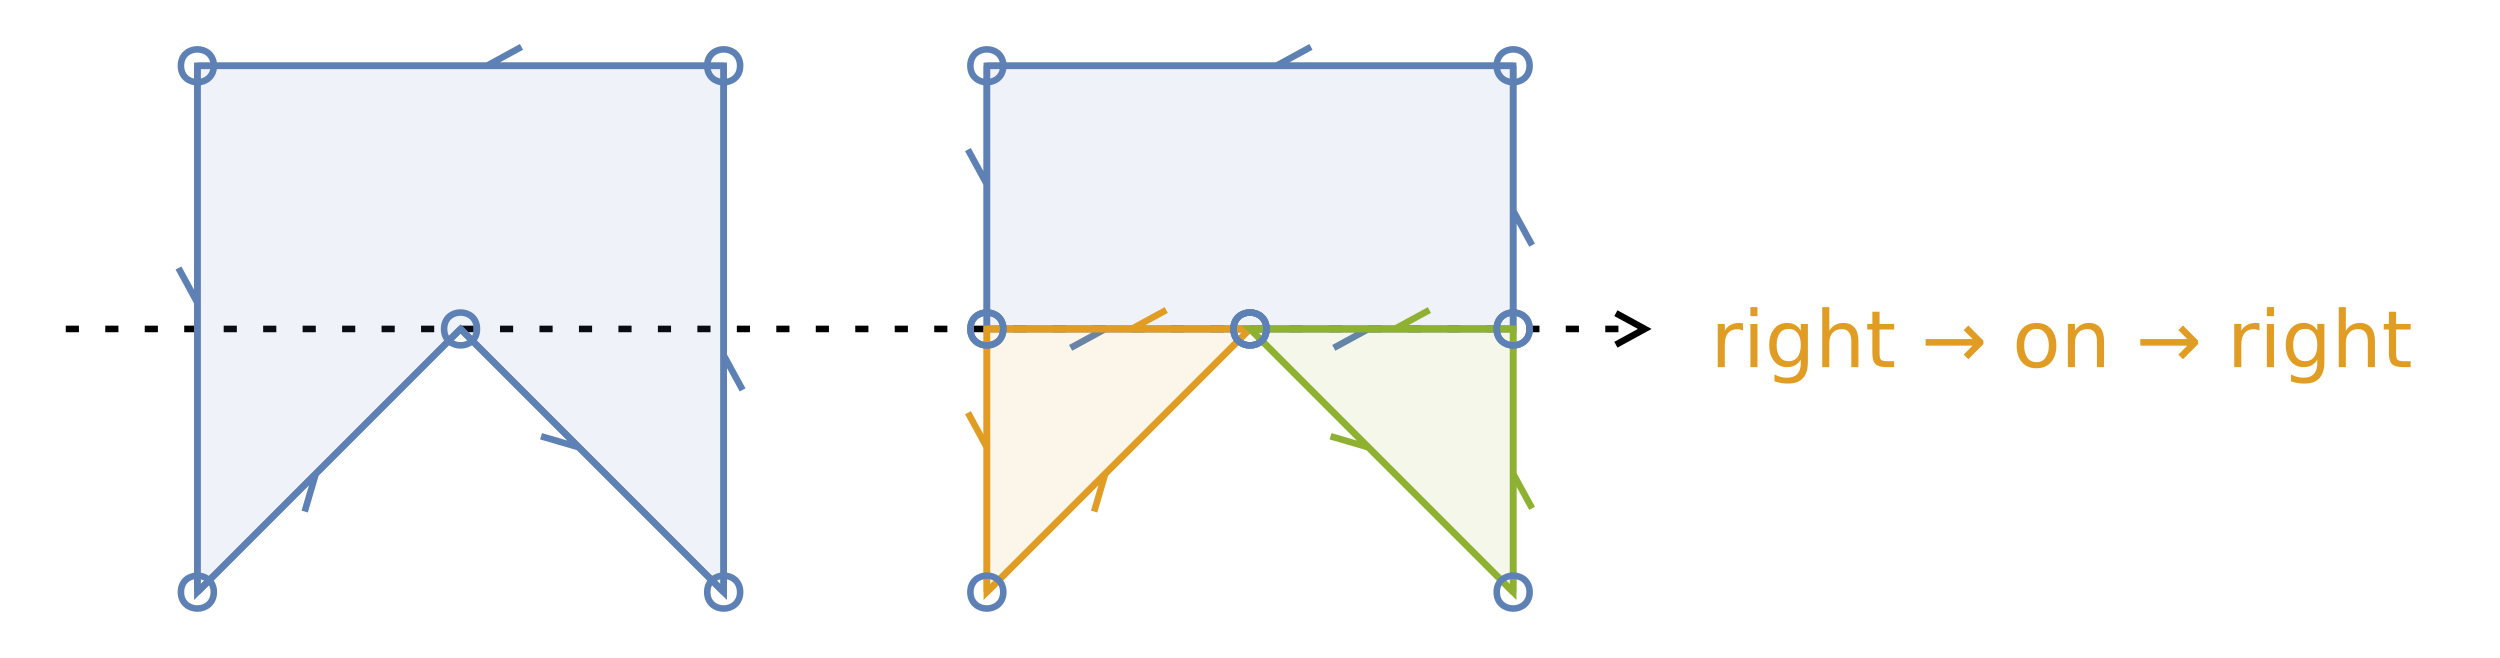 <?xml version="1.0" encoding="UTF-8"?>
<svg xmlns="http://www.w3.org/2000/svg" xmlns:xlink="http://www.w3.org/1999/xlink" width="380pt" height="100pt" viewBox="0 0 380 100" version="1.1">
<defs>
<g>
<symbol overflow="visible" id="glyph0-0">
<path style="stroke:none;" d="M 0.594 2.125 L 0.594 -8.469 L 6.594 -8.469 L 6.594 2.125 Z M 1.266 1.453 L 5.938 1.453 L 5.938 -7.781 L 1.266 -7.781 Z M 1.266 1.453 "/>
</symbol>
<symbol overflow="visible" id="glyph0-1">
<path style="stroke:none;" d="M 4.938 -5.562 C 4.812 -5.625 4.676 -5.672 4.531 -5.703 C 4.395 -5.742 4.238 -5.766 4.062 -5.766 C 3.457 -5.766 2.988 -5.566 2.656 -5.172 C 2.332 -4.773 2.172 -4.203 2.172 -3.453 L 2.172 0 L 1.094 0 L 1.094 -6.562 L 2.172 -6.562 L 2.172 -5.547 C 2.398 -5.941 2.695 -6.234 3.062 -6.422 C 3.426 -6.617 3.867 -6.719 4.391 -6.719 C 4.461 -6.719 4.539 -6.711 4.625 -6.703 C 4.719 -6.691 4.816 -6.676 4.922 -6.656 Z M 4.938 -5.562 "/>
</symbol>
<symbol overflow="visible" id="glyph0-2">
<path style="stroke:none;" d="M 1.125 -6.562 L 2.203 -6.562 L 2.203 0 L 1.125 0 Z M 1.125 -9.125 L 2.203 -9.125 L 2.203 -7.75 L 1.125 -7.75 Z M 1.125 -9.125 "/>
</symbol>
<symbol overflow="visible" id="glyph0-3">
<path style="stroke:none;" d="M 5.453 -3.359 C 5.453 -4.141 5.289 -4.742 4.969 -5.172 C 4.645 -5.598 4.191 -5.812 3.609 -5.812 C 3.035 -5.812 2.586 -5.598 2.266 -5.172 C 1.941 -4.742 1.781 -4.141 1.781 -3.359 C 1.781 -2.578 1.941 -1.973 2.266 -1.547 C 2.586 -1.117 3.035 -0.906 3.609 -0.906 C 4.191 -0.906 4.645 -1.117 4.969 -1.547 C 5.289 -1.973 5.453 -2.578 5.453 -3.359 Z M 6.531 -0.812 C 6.531 0.301 6.281 1.129 5.781 1.672 C 5.289 2.223 4.531 2.5 3.5 2.5 C 3.125 2.5 2.766 2.469 2.422 2.406 C 2.086 2.352 1.766 2.27 1.453 2.156 L 1.453 1.109 C 1.766 1.273 2.078 1.398 2.391 1.484 C 2.703 1.566 3.016 1.609 3.328 1.609 C 4.035 1.609 4.566 1.422 4.922 1.047 C 5.273 0.68 5.453 0.125 5.453 -0.625 L 5.453 -1.156 C 5.223 -0.77 4.938 -0.477 4.594 -0.281 C 4.25 -0.094 3.832 0 3.344 0 C 2.539 0 1.891 -0.305 1.391 -0.922 C 0.898 -1.535 0.656 -2.348 0.656 -3.359 C 0.656 -4.367 0.898 -5.18 1.391 -5.797 C 1.891 -6.41 2.539 -6.719 3.344 -6.719 C 3.832 -6.719 4.25 -6.617 4.594 -6.422 C 4.938 -6.234 5.223 -5.945 5.453 -5.562 L 5.453 -6.562 L 6.531 -6.562 Z M 6.531 -0.812 "/>
</symbol>
<symbol overflow="visible" id="glyph0-4">
<path style="stroke:none;" d="M 6.594 -3.969 L 6.594 0 L 5.516 0 L 5.516 -3.922 C 5.516 -4.547 5.391 -5.008 5.141 -5.312 C 4.898 -5.625 4.539 -5.781 4.062 -5.781 C 3.477 -5.781 3.016 -5.594 2.672 -5.219 C 2.336 -4.852 2.172 -4.348 2.172 -3.703 L 2.172 0 L 1.094 0 L 1.094 -9.125 L 2.172 -9.125 L 2.172 -5.547 C 2.43 -5.941 2.734 -6.234 3.078 -6.422 C 3.43 -6.617 3.836 -6.719 4.297 -6.719 C 5.047 -6.719 5.613 -6.484 6 -6.016 C 6.395 -5.555 6.594 -4.875 6.594 -3.969 Z M 6.594 -3.969 "/>
</symbol>
<symbol overflow="visible" id="glyph0-5">
<path style="stroke:none;" d="M 2.203 -8.422 L 2.203 -6.562 L 4.422 -6.562 L 4.422 -5.719 L 2.203 -5.719 L 2.203 -2.156 C 2.203 -1.625 2.273 -1.281 2.422 -1.125 C 2.566 -0.977 2.863 -0.906 3.312 -0.906 L 4.422 -0.906 L 4.422 0 L 3.312 0 C 2.477 0 1.898 -0.156 1.578 -0.469 C 1.266 -0.781 1.109 -1.344 1.109 -2.156 L 1.109 -5.719 L 0.328 -5.719 L 0.328 -6.562 L 1.109 -6.562 L 1.109 -8.422 Z M 2.203 -8.422 "/>
</symbol>
<symbol overflow="visible" id="glyph0-6">
<path style="stroke:none;" d=""/>
</symbol>
<symbol overflow="visible" id="glyph0-7">
<path style="stroke:none;" d="M 9.469 -4.031 L 9.469 -3.5 L 7.172 -1.203 L 6.469 -1.906 L 7.828 -3.266 L 0.688 -3.266 L 0.688 -4.266 L 7.828 -4.266 L 6.469 -5.625 L 7.172 -6.328 Z M 9.469 -4.031 "/>
</symbol>
<symbol overflow="visible" id="glyph0-8">
<path style="stroke:none;" d="M 3.672 -5.812 C 3.098 -5.812 2.641 -5.582 2.297 -5.125 C 1.961 -4.676 1.797 -4.062 1.797 -3.281 C 1.797 -2.488 1.961 -1.867 2.297 -1.422 C 2.629 -0.973 3.086 -0.75 3.672 -0.75 C 4.242 -0.75 4.695 -0.973 5.031 -1.422 C 5.375 -1.879 5.547 -2.5 5.547 -3.281 C 5.547 -4.051 5.375 -4.664 5.031 -5.125 C 4.695 -5.582 4.242 -5.812 3.672 -5.812 Z M 3.672 -6.719 C 4.609 -6.719 5.344 -6.41 5.875 -5.797 C 6.414 -5.191 6.688 -4.352 6.688 -3.281 C 6.688 -2.207 6.414 -1.363 5.875 -0.75 C 5.344 -0.133 4.609 0.172 3.672 0.172 C 2.734 0.172 1.992 -0.133 1.453 -0.75 C 0.922 -1.363 0.656 -2.207 0.656 -3.281 C 0.656 -4.352 0.922 -5.191 1.453 -5.797 C 1.992 -6.41 2.734 -6.719 3.672 -6.719 Z M 3.672 -6.719 "/>
</symbol>
<symbol overflow="visible" id="glyph0-9">
<path style="stroke:none;" d="M 6.594 -3.969 L 6.594 0 L 5.516 0 L 5.516 -3.922 C 5.516 -4.547 5.391 -5.008 5.141 -5.312 C 4.898 -5.625 4.539 -5.781 4.062 -5.781 C 3.477 -5.781 3.016 -5.594 2.672 -5.219 C 2.336 -4.852 2.172 -4.348 2.172 -3.703 L 2.172 0 L 1.094 0 L 1.094 -6.562 L 2.172 -6.562 L 2.172 -5.547 C 2.43 -5.941 2.734 -6.234 3.078 -6.422 C 3.43 -6.617 3.836 -6.719 4.297 -6.719 C 5.047 -6.719 5.613 -6.484 6 -6.016 C 6.395 -5.555 6.594 -4.875 6.594 -3.969 Z M 6.594 -3.969 "/>
</symbol>
</g>
<clipPath id="id1">
  <rect x="0" y="0" width="380" height="100"/>
</clipPath>
<g id="id2" clip-path="url(#id1)">
<path style="fill:none;stroke-width:1;stroke-linecap:butt;stroke-linejoin:miter;stroke:rgb(36.842%,50.678%,70.98%);stroke-opacity:1;stroke-miterlimit:10;" d="M 110 40 L 110 -40 M 112.875 9.266 L 110 4 " transform="matrix(1,0,0,1,0,50)"/>
<path style="fill:none;stroke-width:1;stroke-linecap:butt;stroke-linejoin:miter;stroke:rgb(36.842%,50.678%,70.98%);stroke-opacity:1;stroke-miterlimit:10;" d="M 110 -40 L 30 -40 M 79.266 -42.875 L 74 -40 " transform="matrix(1,0,0,1,0,50)"/>
<path style="fill:none;stroke-width:1;stroke-linecap:butt;stroke-linejoin:miter;stroke:rgb(36.842%,50.678%,70.98%);stroke-opacity:1;stroke-miterlimit:10;" d="M 30 -40 L 30 40 M 27.125 -9.266 L 30 -4 " transform="matrix(1,0,0,1,0,50)"/>
<path style="fill:none;stroke-width:1;stroke-linecap:butt;stroke-linejoin:miter;stroke:rgb(36.842%,50.678%,70.98%);stroke-opacity:1;stroke-miterlimit:10;" d="M 30 40 L 70 0 M 46.312 27.758 L 48 22 " transform="matrix(1,0,0,1,0,50)"/>
<path style="fill:none;stroke-width:1;stroke-linecap:butt;stroke-linejoin:miter;stroke:rgb(36.842%,50.678%,70.98%);stroke-opacity:1;stroke-miterlimit:10;" d="M 70 0 L 110 40 M 82.242 16.312 L 88 18 " transform="matrix(1,0,0,1,0,50)"/>
<path style="fill:none;stroke-width:1;stroke-linecap:butt;stroke-linejoin:miter;stroke:rgb(36.842%,50.678%,70.98%);stroke-opacity:1;stroke-miterlimit:10;" d="M 110 40 L 110 -40 L 30 -40 L 30 40 L 70 0 Z M 110 40 " transform="matrix(1,0,0,1,0,50)"/>
<path style=" stroke:none;fill-rule:nonzero;fill:rgb(36.842%,50.678%,70.98%);fill-opacity:0.1;" d="M 110 90 L 110 10 L 30 10 L 30 90 L 70 50 Z M 110 90 "/>
</g>
<clipPath id="id3">
  <rect x="0" y="0" width="380" height="100"/>
</clipPath>
<g id="id4" clip-path="url(#id3)">
<path style="fill:none;stroke-width:1;stroke-linecap:butt;stroke-linejoin:miter;stroke:rgb(36.842%,50.678%,70.98%);stroke-opacity:1;stroke-miterlimit:10;" d="M 150 -40 L 150 0 M 147.125 -27.266 L 150 -22 " transform="matrix(1,0,0,1,0,50)"/>
<path style="fill:none;stroke-width:1;stroke-linecap:butt;stroke-linejoin:miter;stroke:rgb(36.842%,50.678%,70.98%);stroke-opacity:1;stroke-miterlimit:10;" d="M 150 0 L 190 0 M 162.734 2.875 L 168 0 " transform="matrix(1,0,0,1,0,50)"/>
<path style="fill:none;stroke-width:1;stroke-linecap:butt;stroke-linejoin:miter;stroke:rgb(36.842%,50.678%,70.98%);stroke-opacity:1;stroke-miterlimit:10;" d="M 190 0 L 230 0 M 202.734 2.875 L 208 0 " transform="matrix(1,0,0,1,0,50)"/>
<path style="fill:none;stroke-width:1;stroke-linecap:butt;stroke-linejoin:miter;stroke:rgb(36.842%,50.678%,70.98%);stroke-opacity:1;stroke-miterlimit:10;" d="M 230 0 L 230 -40 M 232.875 -12.734 L 230 -18 " transform="matrix(1,0,0,1,0,50)"/>
<path style="fill:none;stroke-width:1;stroke-linecap:butt;stroke-linejoin:miter;stroke:rgb(36.842%,50.678%,70.98%);stroke-opacity:1;stroke-miterlimit:10;" d="M 230 -40 L 150 -40 M 199.266 -42.875 L 194 -40 " transform="matrix(1,0,0,1,0,50)"/>
<path style="fill:none;stroke-width:1;stroke-linecap:butt;stroke-linejoin:miter;stroke:rgb(36.842%,50.678%,70.98%);stroke-opacity:1;stroke-miterlimit:10;" d="M 150 -40 L 150 0 L 230 0 L 230 -40 Z M 150 -40 " transform="matrix(1,0,0,1,0,50)"/>
<path style=" stroke:none;fill-rule:nonzero;fill:rgb(36.842%,50.678%,70.98%);fill-opacity:0.1;" d="M 150 10 L 150 50 L 230 50 L 230 10 Z M 150 10 "/>
</g>
<clipPath id="id5">
  <rect x="0" y="0" width="380" height="100"/>
</clipPath>
<g id="id6" clip-path="url(#id5)">
<path style="fill:none;stroke-width:1;stroke-linecap:butt;stroke-linejoin:miter;stroke:rgb(88.072%,61.104%,14.205%);stroke-opacity:1;stroke-miterlimit:10;" d="M 150 0 L 150 40 M 147.125 12.734 L 150 18 " transform="matrix(1,0,0,1,0,50)"/>
<path style="fill:none;stroke-width:1;stroke-linecap:butt;stroke-linejoin:miter;stroke:rgb(88.072%,61.104%,14.205%);stroke-opacity:1;stroke-miterlimit:10;" d="M 150 40 L 190 0 M 166.312 27.758 L 168 22 " transform="matrix(1,0,0,1,0,50)"/>
<path style="fill:none;stroke-width:1;stroke-linecap:butt;stroke-linejoin:miter;stroke:rgb(88.072%,61.104%,14.205%);stroke-opacity:1;stroke-miterlimit:10;" d="M 190 0 L 150 0 M 177.266 -2.875 L 172 0 " transform="matrix(1,0,0,1,0,50)"/>
<path style="fill:none;stroke-width:1;stroke-linecap:butt;stroke-linejoin:miter;stroke:rgb(88.072%,61.104%,14.205%);stroke-opacity:1;stroke-miterlimit:10;" d="M 150 0 L 150 40 L 190 0 Z M 150 0 " transform="matrix(1,0,0,1,0,50)"/>
<path style=" stroke:none;fill-rule:nonzero;fill:rgb(88.072%,61.104%,14.205%);fill-opacity:0.1;" d="M 150 50 L 150 90 L 190 50 Z M 150 50 "/>
</g>
<clipPath id="id7">
  <rect x="0" y="0" width="380" height="100"/>
</clipPath>
<g id="id8" clip-path="url(#id7)">
<path style="fill:none;stroke-width:1;stroke-linecap:butt;stroke-linejoin:miter;stroke:rgb(56.018%,69.157%,19.488%);stroke-opacity:1;stroke-miterlimit:10;" d="M 190 0 L 230 40 M 202.242 16.312 L 208 18 " transform="matrix(1,0,0,1,0,50)"/>
<path style="fill:none;stroke-width:1;stroke-linecap:butt;stroke-linejoin:miter;stroke:rgb(56.018%,69.157%,19.488%);stroke-opacity:1;stroke-miterlimit:10;" d="M 230 40 L 230 0 M 232.875 27.266 L 230 22 " transform="matrix(1,0,0,1,0,50)"/>
<path style="fill:none;stroke-width:1;stroke-linecap:butt;stroke-linejoin:miter;stroke:rgb(56.018%,69.157%,19.488%);stroke-opacity:1;stroke-miterlimit:10;" d="M 230 0 L 190 0 M 217.266 -2.875 L 212 0 " transform="matrix(1,0,0,1,0,50)"/>
<path style="fill:none;stroke-width:1;stroke-linecap:butt;stroke-linejoin:miter;stroke:rgb(56.018%,69.157%,19.488%);stroke-opacity:1;stroke-miterlimit:10;" d="M 190 0 L 230 40 L 230 0 Z M 190 0 " transform="matrix(1,0,0,1,0,50)"/>
<path style=" stroke:none;fill-rule:nonzero;fill:rgb(56.018%,69.157%,19.488%);fill-opacity:0.1;" d="M 190 50 L 230 90 L 230 50 Z M 190 50 "/>
</g>
<clipPath id="id9">
  <rect x="0" y="0" width="380" height="100"/>
</clipPath>
<g id="id10" clip-path="url(#id9)">
<path style="fill:none;stroke-width:1;stroke-linecap:butt;stroke-linejoin:miter;stroke:rgb(0%,0%,0%);stroke-opacity:1;stroke-dasharray:2,4;stroke-miterlimit:10;" d="M 10 0 L 250 0 " transform="matrix(1,0,0,1,0,50)"/>
<path style="fill:none;stroke-width:1;stroke-linecap:butt;stroke-linejoin:miter;stroke:rgb(0%,0%,0%);stroke-opacity:1;stroke-miterlimit:10;" d="M 245.613 -2.398 L 250 0 L 245.613 2.398 " transform="matrix(1,0,0,1,0,50)"/>
<use xlink:href="#id2"/>
<use xlink:href="#id4"/>
<use xlink:href="#id6"/>
<use xlink:href="#id8"/>
<path style="fill:none;stroke-width:1;stroke-linecap:butt;stroke-linejoin:miter;stroke:rgb(36.842%,50.678%,70.98%);stroke-opacity:1;stroke-miterlimit:10;" d="M 112.5 40 C 112.5 43.332 107.5 43.332 107.5 40 C 107.5 36.668 112.5 36.668 112.5 40 " transform="matrix(1,0,0,1,0,50)"/>
<path style="fill:none;stroke-width:1;stroke-linecap:butt;stroke-linejoin:miter;stroke:rgb(36.842%,50.678%,70.98%);stroke-opacity:1;stroke-miterlimit:10;" d="M 112.5 -40 C 112.5 -36.668 107.5 -36.668 107.5 -40 C 107.5 -43.332 112.5 -43.332 112.5 -40 " transform="matrix(1,0,0,1,0,50)"/>
<path style="fill:none;stroke-width:1;stroke-linecap:butt;stroke-linejoin:miter;stroke:rgb(36.842%,50.678%,70.98%);stroke-opacity:1;stroke-miterlimit:10;" d="M 32.5 -40 C 32.5 -36.668 27.5 -36.668 27.5 -40 C 27.5 -43.332 32.5 -43.332 32.5 -40 " transform="matrix(1,0,0,1,0,50)"/>
<path style="fill:none;stroke-width:1;stroke-linecap:butt;stroke-linejoin:miter;stroke:rgb(36.842%,50.678%,70.98%);stroke-opacity:1;stroke-miterlimit:10;" d="M 32.5 40 C 32.5 43.332 27.5 43.332 27.5 40 C 27.5 36.668 32.5 36.668 32.5 40 " transform="matrix(1,0,0,1,0,50)"/>
<path style="fill:none;stroke-width:1;stroke-linecap:butt;stroke-linejoin:miter;stroke:rgb(36.842%,50.678%,70.98%);stroke-opacity:1;stroke-miterlimit:10;" d="M 72.5 0 C 72.5 3.332 67.5 3.332 67.5 0 C 67.5 -3.332 72.5 -3.332 72.5 0 " transform="matrix(1,0,0,1,0,50)"/>
<path style="fill:none;stroke-width:1;stroke-linecap:butt;stroke-linejoin:miter;stroke:rgb(36.842%,50.678%,70.98%);stroke-opacity:1;stroke-miterlimit:10;" d="M 152.5 -40 C 152.5 -36.668 147.5 -36.668 147.5 -40 C 147.5 -43.332 152.5 -43.332 152.5 -40 " transform="matrix(1,0,0,1,0,50)"/>
<path style="fill:none;stroke-width:1;stroke-linecap:butt;stroke-linejoin:miter;stroke:rgb(36.842%,50.678%,70.98%);stroke-opacity:1;stroke-miterlimit:10;" d="M 152.5 0 C 152.5 3.332 147.5 3.332 147.5 0 C 147.5 -3.332 152.5 -3.332 152.5 0 " transform="matrix(1,0,0,1,0,50)"/>
<path style="fill:none;stroke-width:1;stroke-linecap:butt;stroke-linejoin:miter;stroke:rgb(36.842%,50.678%,70.98%);stroke-opacity:1;stroke-miterlimit:10;" d="M 192.5 0 C 192.5 3.332 187.5 3.332 187.5 0 C 187.5 -3.332 192.5 -3.332 192.5 0 " transform="matrix(1,0,0,1,0,50)"/>
<path style="fill:none;stroke-width:1;stroke-linecap:butt;stroke-linejoin:miter;stroke:rgb(36.842%,50.678%,70.98%);stroke-opacity:1;stroke-miterlimit:10;" d="M 232.5 0 C 232.5 3.332 227.5 3.332 227.5 0 C 227.5 -3.332 232.5 -3.332 232.5 0 " transform="matrix(1,0,0,1,0,50)"/>
<path style="fill:none;stroke-width:1;stroke-linecap:butt;stroke-linejoin:miter;stroke:rgb(36.842%,50.678%,70.98%);stroke-opacity:1;stroke-miterlimit:10;" d="M 232.5 -40 C 232.5 -36.668 227.5 -36.668 227.5 -40 C 227.5 -43.332 232.5 -43.332 232.5 -40 " transform="matrix(1,0,0,1,0,50)"/>
<path style="fill:none;stroke-width:1;stroke-linecap:butt;stroke-linejoin:miter;stroke:rgb(36.842%,50.678%,70.98%);stroke-opacity:1;stroke-miterlimit:10;" d="M 152.5 0 C 152.5 3.332 147.5 3.332 147.5 0 C 147.5 -3.332 152.5 -3.332 152.5 0 " transform="matrix(1,0,0,1,0,50)"/>
<path style="fill:none;stroke-width:1;stroke-linecap:butt;stroke-linejoin:miter;stroke:rgb(36.842%,50.678%,70.98%);stroke-opacity:1;stroke-miterlimit:10;" d="M 152.5 40 C 152.5 43.332 147.5 43.332 147.5 40 C 147.5 36.668 152.5 36.668 152.5 40 " transform="matrix(1,0,0,1,0,50)"/>
<path style="fill:none;stroke-width:1;stroke-linecap:butt;stroke-linejoin:miter;stroke:rgb(36.842%,50.678%,70.98%);stroke-opacity:1;stroke-miterlimit:10;" d="M 192.5 0 C 192.5 3.332 187.5 3.332 187.5 0 C 187.5 -3.332 192.5 -3.332 192.5 0 " transform="matrix(1,0,0,1,0,50)"/>
<path style="fill:none;stroke-width:1;stroke-linecap:butt;stroke-linejoin:miter;stroke:rgb(36.842%,50.678%,70.98%);stroke-opacity:1;stroke-miterlimit:10;" d="M 192.5 0 C 192.5 3.332 187.5 3.332 187.5 0 C 187.5 -3.332 192.5 -3.332 192.5 0 " transform="matrix(1,0,0,1,0,50)"/>
<path style="fill:none;stroke-width:1;stroke-linecap:butt;stroke-linejoin:miter;stroke:rgb(36.842%,50.678%,70.98%);stroke-opacity:1;stroke-miterlimit:10;" d="M 232.5 40 C 232.5 43.332 227.5 43.332 227.5 40 C 227.5 36.668 232.5 36.668 232.5 40 " transform="matrix(1,0,0,1,0,50)"/>
<path style="fill:none;stroke-width:1;stroke-linecap:butt;stroke-linejoin:miter;stroke:rgb(36.842%,50.678%,70.98%);stroke-opacity:1;stroke-miterlimit:10;" d="M 232.5 0 C 232.5 3.332 227.5 3.332 227.5 0 C 227.5 -3.332 232.5 -3.332 232.5 0 " transform="matrix(1,0,0,1,0,50)"/>
</g>
</defs>
<g id="id11">
<use xlink:href="#id10"/>
<g style="fill:rgb(88.072%,61.104%,14.205%);fill-opacity:1;">
  <use xlink:href="#glyph0-1" x="260" y="55.805"/>
  <use xlink:href="#glyph0-2" x="264.934" y="55.805"/>
  <use xlink:href="#glyph0-3" x="268.268" y="55.805"/>
  <use xlink:href="#glyph0-4" x="275.885" y="55.805"/>
  <use xlink:href="#glyph0-5" x="283.49" y="55.805"/>
  <use xlink:href="#glyph0-6" x="288.195" y="55.805"/>
  <use xlink:href="#glyph0-7" x="292.01" y="55.805"/>
  <use xlink:href="#glyph0-6" x="302.064" y="55.805"/>
  <use xlink:href="#glyph0-8" x="305.879" y="55.805"/>
  <use xlink:href="#glyph0-9" x="313.221" y="55.805"/>
  <use xlink:href="#glyph0-6" x="320.826" y="55.805"/>
  <use xlink:href="#glyph0-7" x="324.641" y="55.805"/>
  <use xlink:href="#glyph0-6" x="334.695" y="55.805"/>
  <use xlink:href="#glyph0-1" x="338.51" y="55.805"/>
  <use xlink:href="#glyph0-2" x="343.443" y="55.805"/>
  <use xlink:href="#glyph0-3" x="346.777" y="55.805"/>
  <use xlink:href="#glyph0-4" x="354.395" y="55.805"/>
  <use xlink:href="#glyph0-5" x="362" y="55.805"/>
</g>
</g>
</svg>
